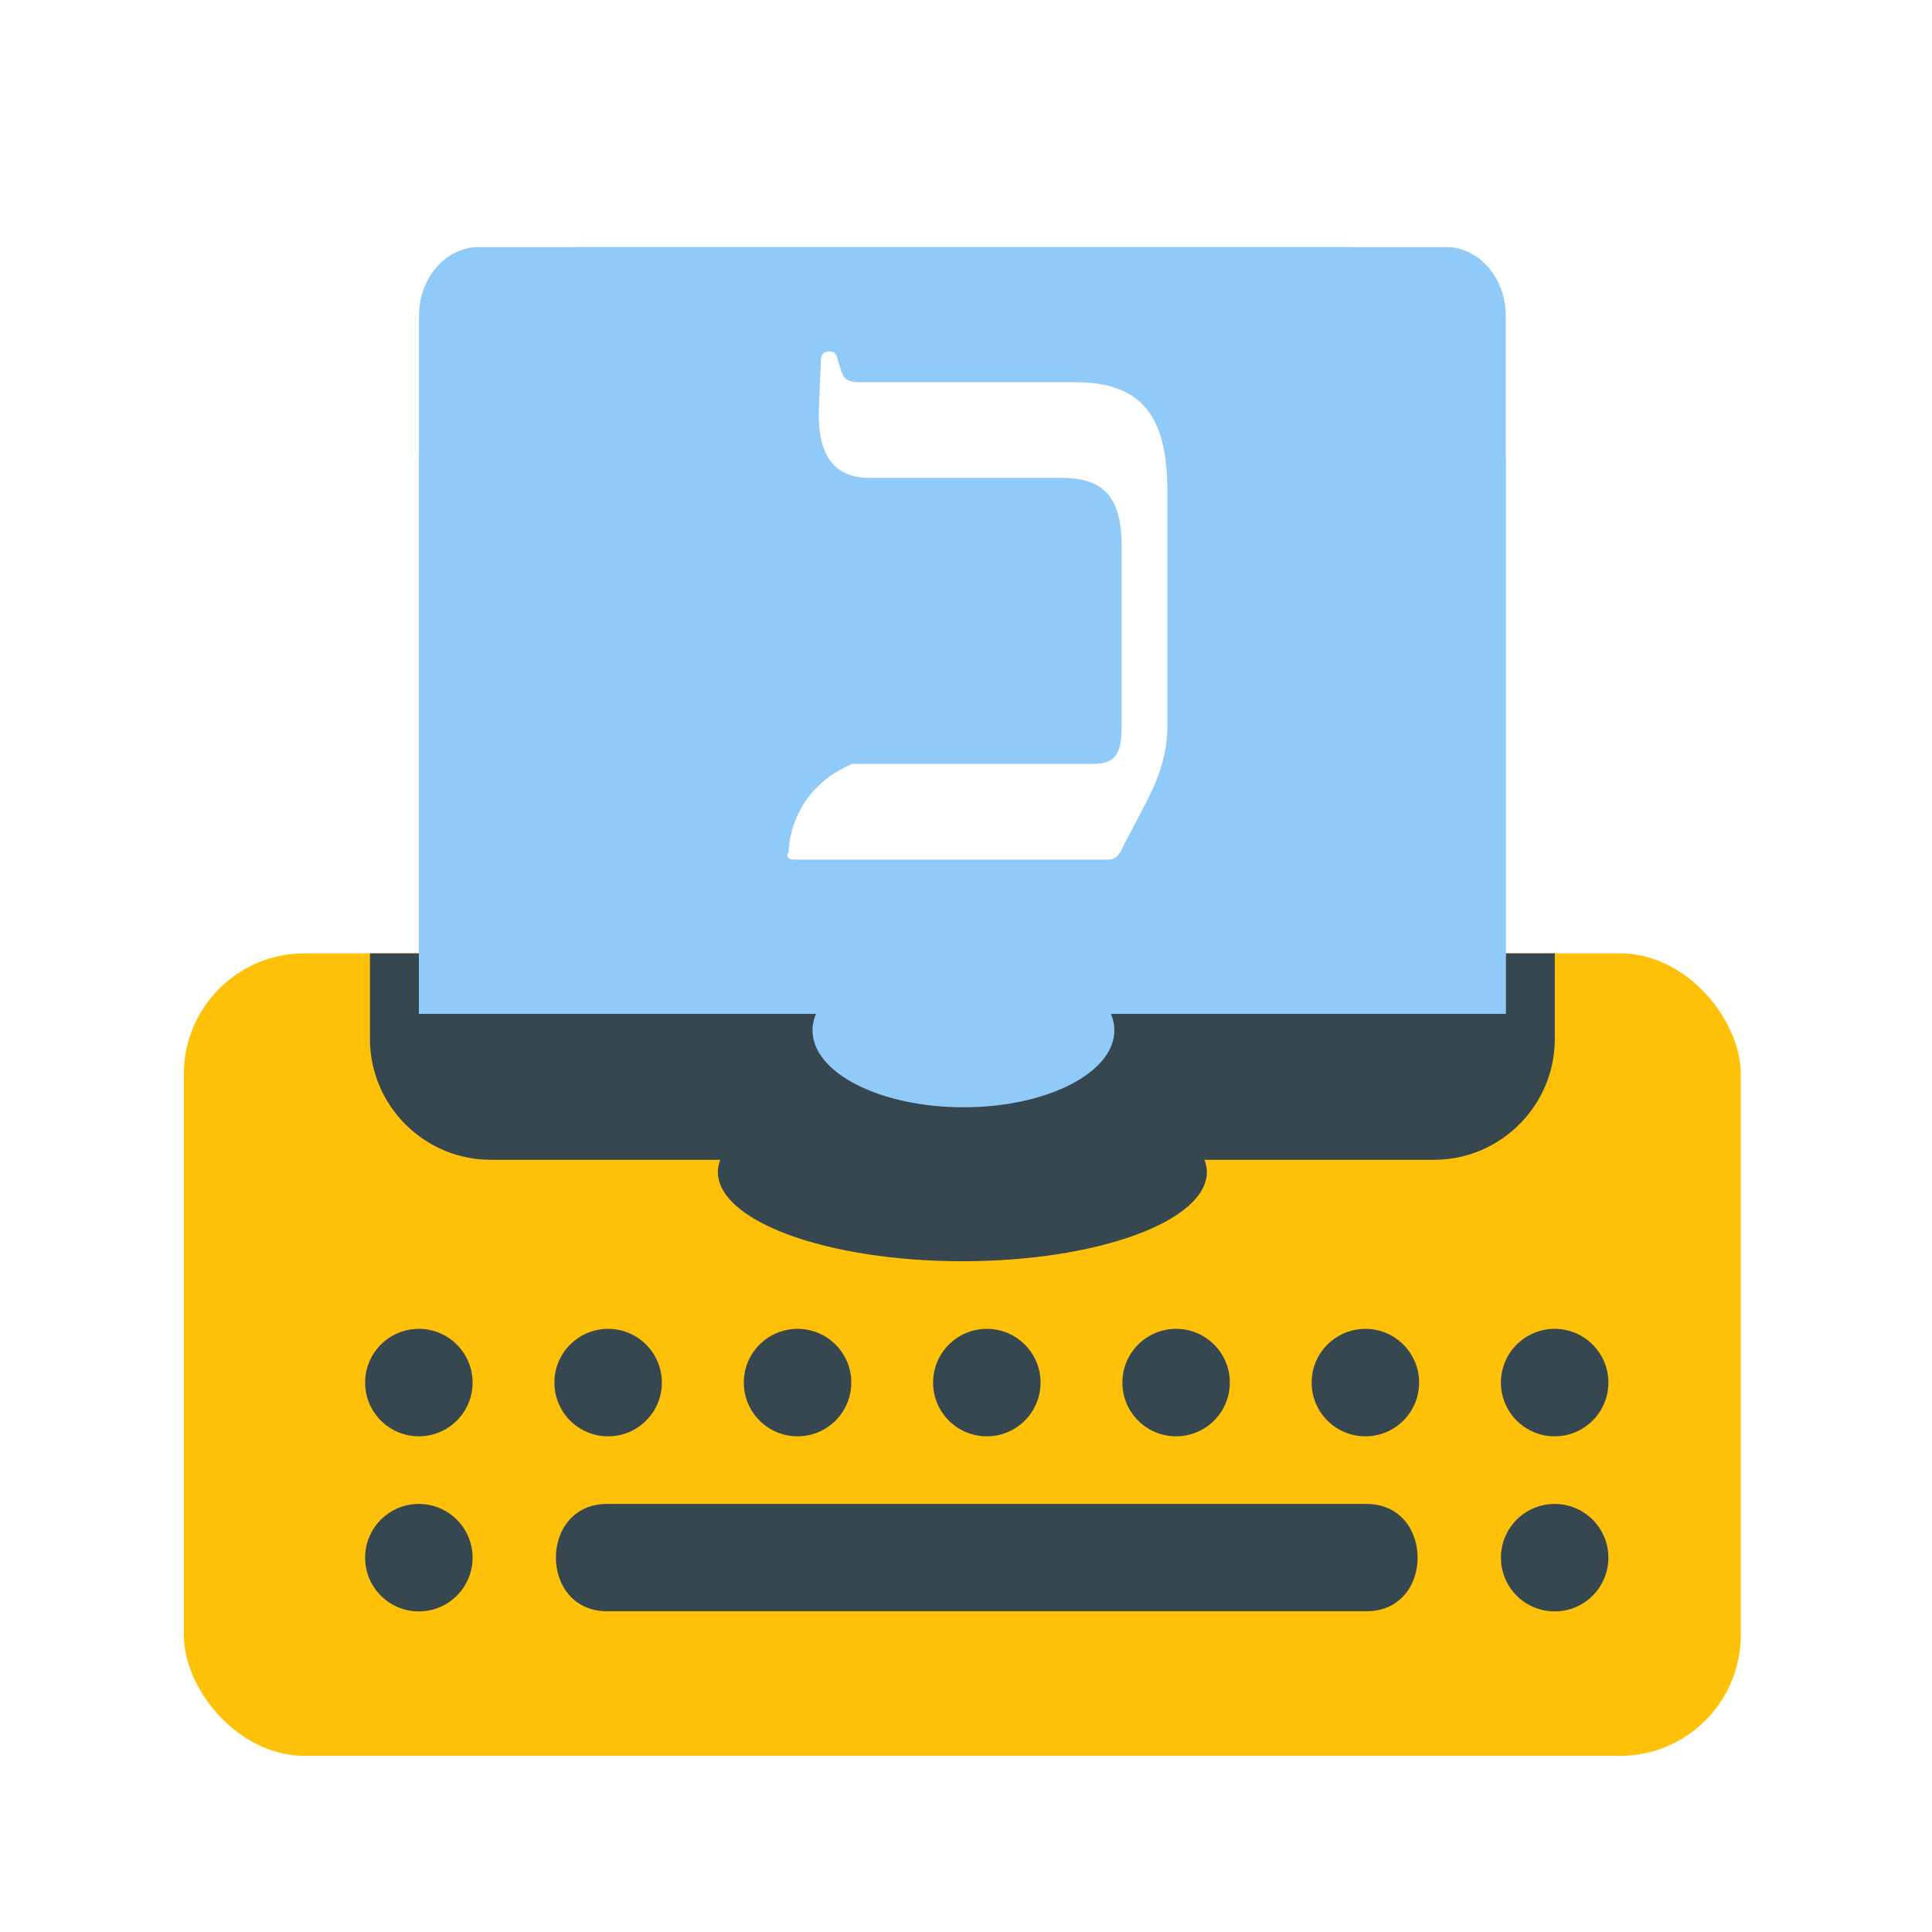 <?xml version="1.0" encoding="UTF-8" standalone="no"?>
<svg
   id="Layer_2"
   data-name="Layer 2"
   viewBox="0 0 128 128"
   version="1.1"
   xmlns="http://www.w3.org/2000/svg"
   xmlns:svg="http://www.w3.org/2000/svg">
  <defs
     id="defs2">
    <style
       id="style1">
      .cls-1 {
        fill: #90caf9;
      }

      .cls-2 {
        fill: #37474f;
      }

      .cls-3 {
        fill: #ffc107;
      }

      .cls-4 {
        fill: #fff;
      }

      .cls-5 {
        opacity: .25;
      }

      .cls-6 {
        fill: #e5aa17;
      }

      .cls-7 {
        filter: url(#drop-shadow-3);
      }
    </style>
    <filter
       id="drop-shadow-3"
       x="52.06"
       y="22.28"
       width="25.18"
       height="33.67"
       filterUnits="userSpaceOnUse">
      <feOffset
         dx=".1"
         dy="1"
         id="feOffset1" />
      <feGaussianBlur
         result="blur"
         stdDeviation="1"
         id="feGaussianBlur1" />
      <feFlood
         flood-color="#000"
         flood-opacity=".15"
         id="feFlood1" />
      <feComposite
         in2="blur"
         operator="in"
         id="feComposite1" />
      <feComposite
         in="SourceGraphic"
         id="feComposite2" />
    </filter>
  </defs>
  <rect
     class="cls-3"
     x="12.18"
     y="63.16"
     width="103.15"
     height="53.17"
     rx="8"
     ry="8"
     id="rect2" />
  <path
     class="cls-2"
     d="M24.51,63.16v5.68c0,4.4,3.6,8,8,8h15.21c-.1.26-.16.53-.16.8,0,3.27,7.25,5.92,16.2,5.92s16.2-2.65,16.2-5.92c0-.27-.07-.54-.16-.8h15.21c4.4,0,8-3.6,8-8v-5.68H24.51Z"
     id="path3" />
  <path
     class="cls-1"
     d="M89.43,16.37H31.71c-2.17,0-3.95,2.04-3.95,4.54v46.25h72V30.29"
     id="path4" />
  <path
     class="cls-1"
     d="M38.08,16.37h57.73c2.17,0,3.95,2.04,3.95,4.54v46.25H27.75V30.29"
     id="path5" />
  <ellipse
     class="cls-1"
     cx="63.83"
     cy="68.26"
     rx="10"
     ry="5.1"
     id="ellipse5" />
  <g
     id="g11">
    <circle
       class="cls-2"
       cx="27.75"
       cy="91.6"
       r="3.56"
       id="circle5" />
    <circle
       class="cls-2"
       cx="40.29"
       cy="91.6"
       r="3.56"
       id="circle6" />
    <circle
       class="cls-2"
       cx="52.84"
       cy="91.6"
       r="3.56"
       id="circle7" />
    <circle
       class="cls-2"
       cx="65.38"
       cy="91.6"
       r="3.56"
       id="circle8" />
    <circle
       class="cls-2"
       cx="77.92"
       cy="91.6"
       r="3.56"
       id="circle9" />
    <circle
       class="cls-2"
       cx="90.46"
       cy="91.6"
       r="3.56"
       id="circle10" />
    <circle
       class="cls-2"
       cx="103"
       cy="91.6"
       r="3.56"
       id="circle11" />
  </g>
  <g
     id="g13">
    <circle
       class="cls-2"
       cx="27.75"
       cy="103.2"
       r="3.56"
       id="circle12" />
    <circle
       class="cls-2"
       cx="103"
       cy="103.2"
       r="3.56"
       id="circle13" />
    <path
       class="cls-2"
       d="M90.46,99.64h0s-50.17,0-50.17,0h0c-4.62-.07-4.61,7.18,0,7.11h50.17c4.62.07,4.61-7.18,0-7.11Z"
       id="path13" />
  </g>
  <g
     class="cls-7"
     id="g14">
    <path
       class="cls-4"
       d="M52.41,55.95h20.89c.39,0,.71-.13,1.03-.91l1.62-3.1c.71-1.42,1.29-2.98,1.29-4.79v-15.59c0-4.92-1.62-7.24-6.14-7.24h-14.16c-1.03,0-1.13-.22-1.38-.96l-.17-.56c-.07-.39-.26-.52-.52-.52s-.58.13-.58.52l-.13,3.14c-.13,2.84.71,4.72,3.36,4.72h12.68c2.52,0,4.01.97,4.01,4.46v12.03c0,1.75-.39,2.46-1.88,2.46h-15.98c-4.29,1.84-4.2,5.88-4.2,5.88-.19.19-.06.45.26.45Z"
       id="path14" />
  </g>
</svg>
